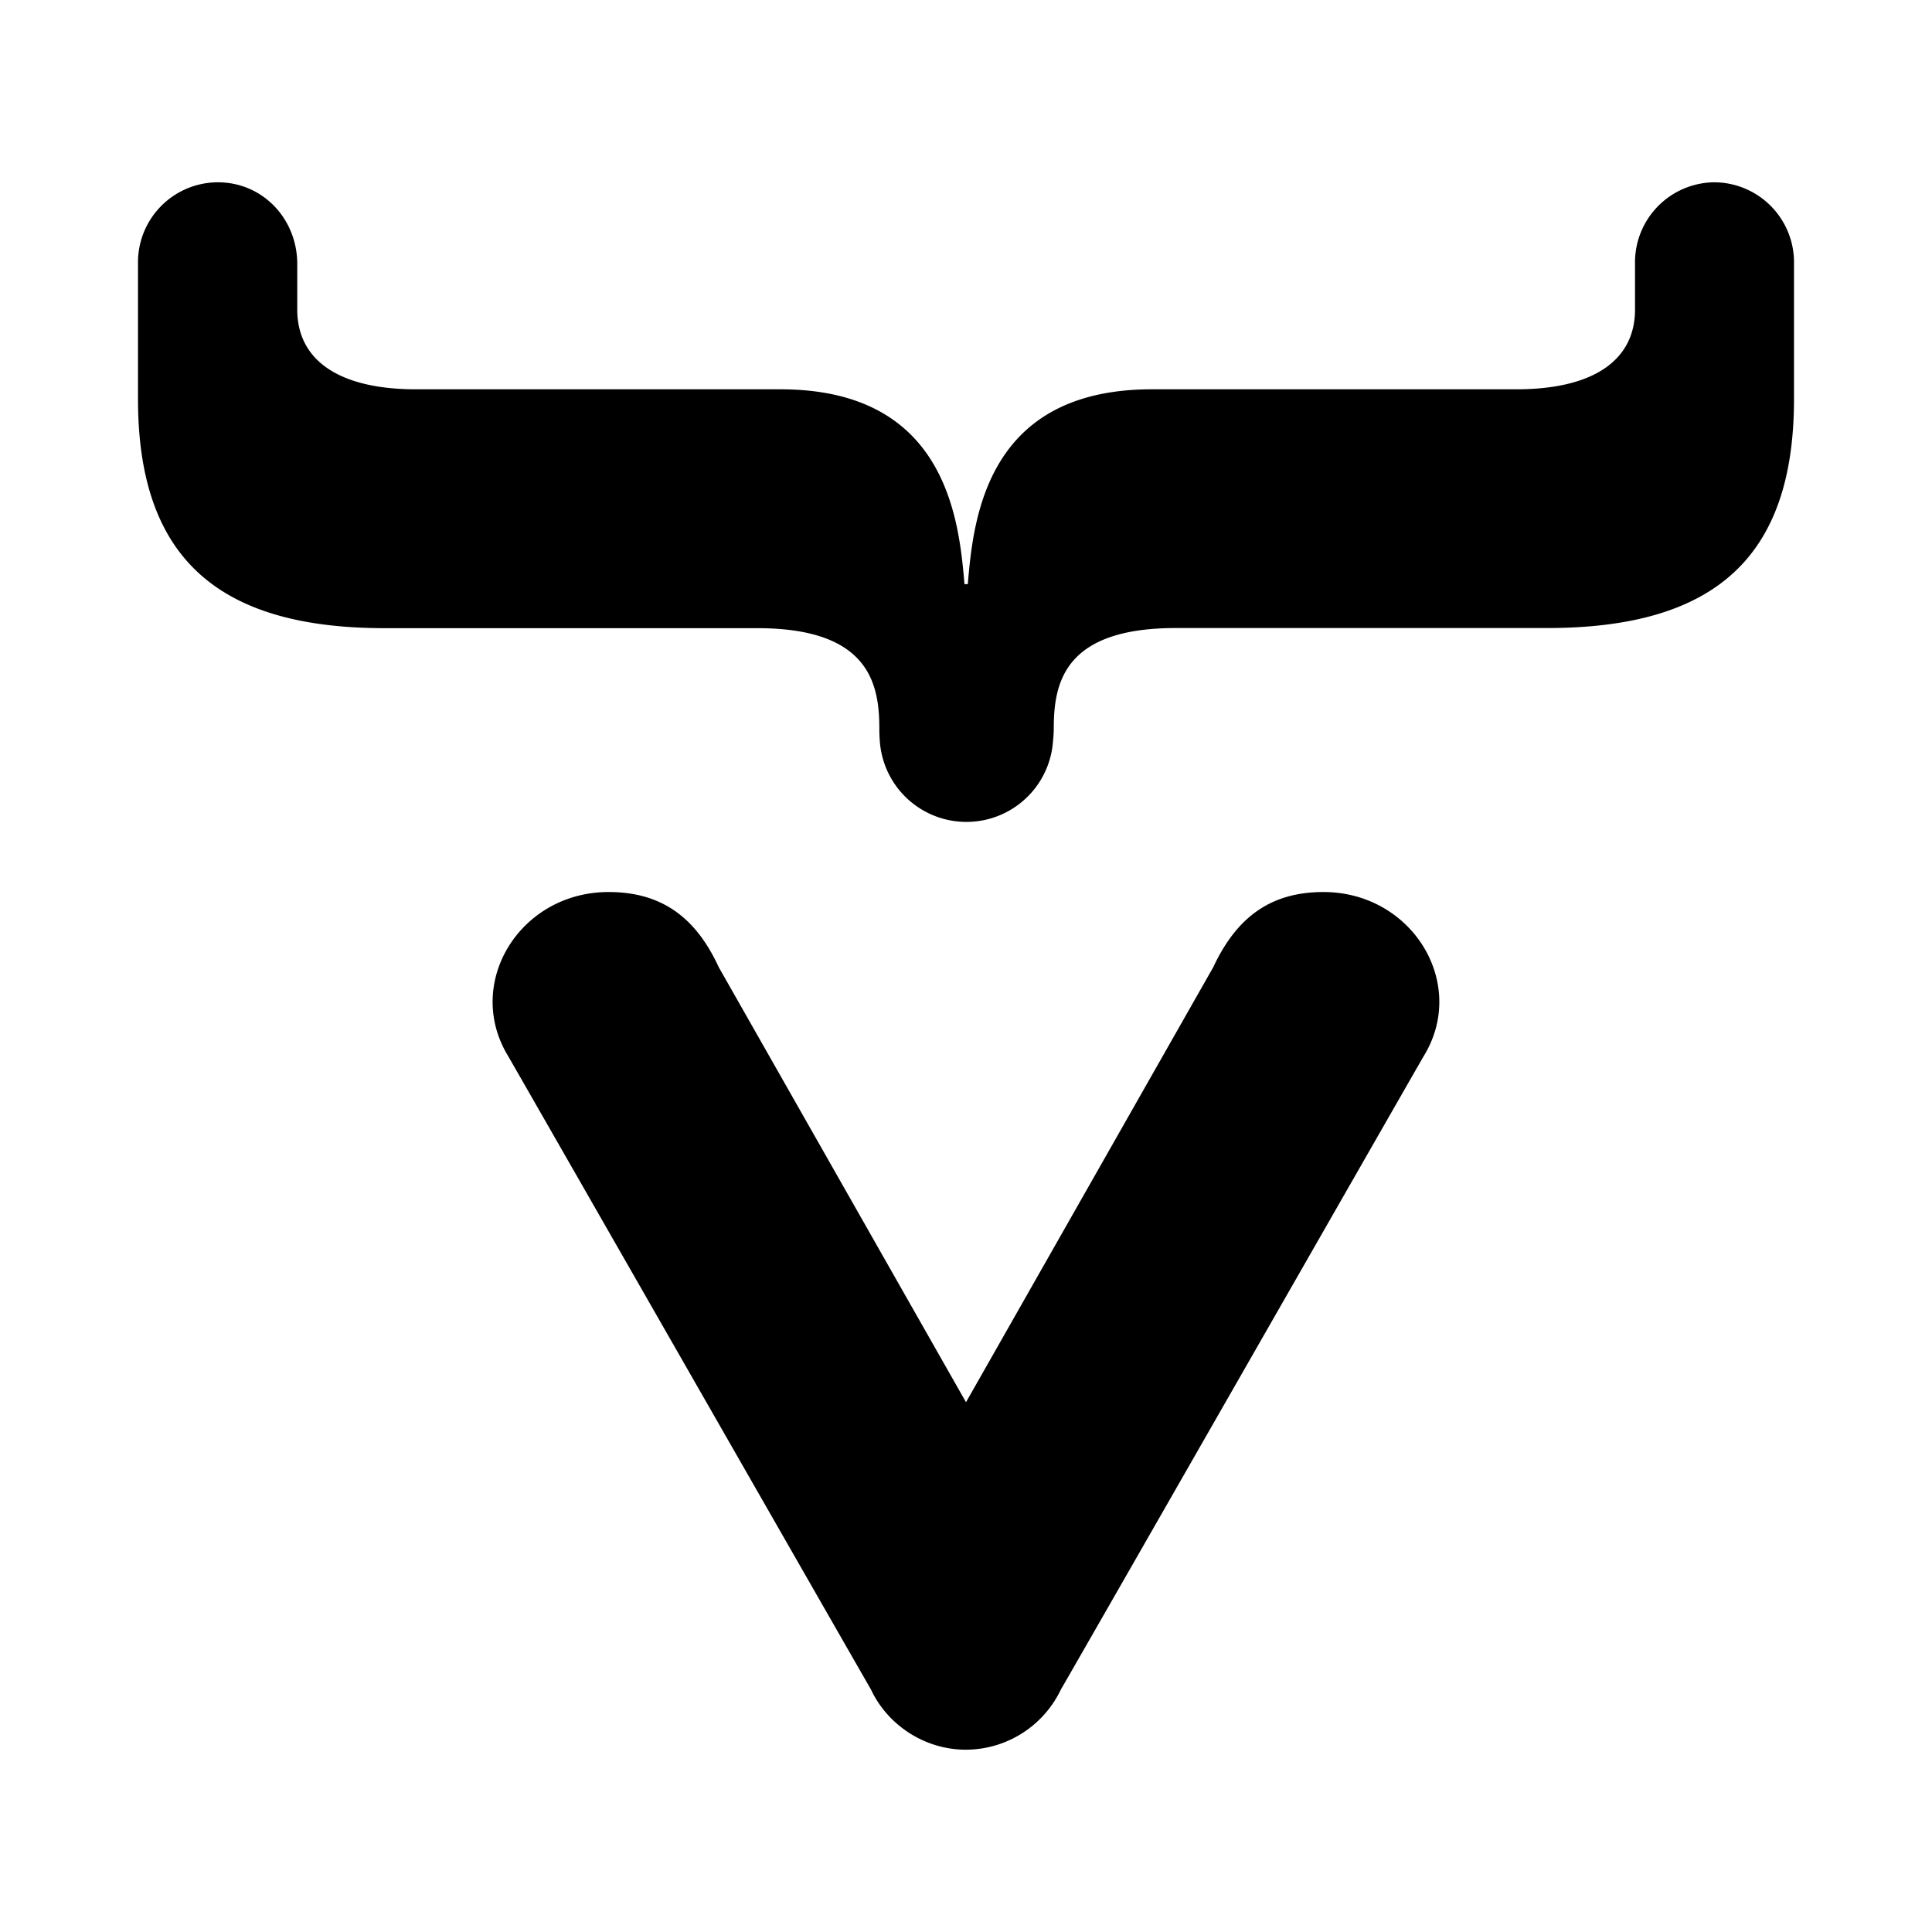 <svg aria-hidden="true" xmlns="http://www.w3.org/2000/svg" viewBox="0 0 14 14" height="1em" width="1em">
  <path d="M7.013 4.233c.04-.471.132-1.412 1.334-1.412h2.641c.555 0 .86-.208.86-.578v-.33a.58.58 0 0 1 .576-.592.58.58 0 0 1 .576.592v.978c0 1.15-.576 1.66-1.79 1.66H8.52c-.807 0-.884.395-.884.727 0 .034-.003.067-.006.099a.629.629 0 0 1-1.254 0 1.164 1.164 0 0 1-.004-.1c0-.329-.08-.725-.884-.725H2.789C1.576 4.552 1 4.04 1 2.892v-.979a.58.58 0 0 1 .579-.592c.326 0 .575.266.575.592v.33c0 .37.306.578.86.578h2.641c1.2 0 1.294.94 1.334 1.412h.024zM7 12.679a.765.765 0 0 0 .688-.437c.03-.048 2.601-4.543 2.63-4.591.32-.525-.085-1.187-.728-1.187-.372 0-.624.172-.798.544L7 10.161 5.208 7.008c-.171-.372-.426-.544-.798-.544-.643 0-1.048.66-.729 1.187.03.05 2.601 4.543 2.63 4.591.116.25.381.437.689.437Z"/>
</svg>
